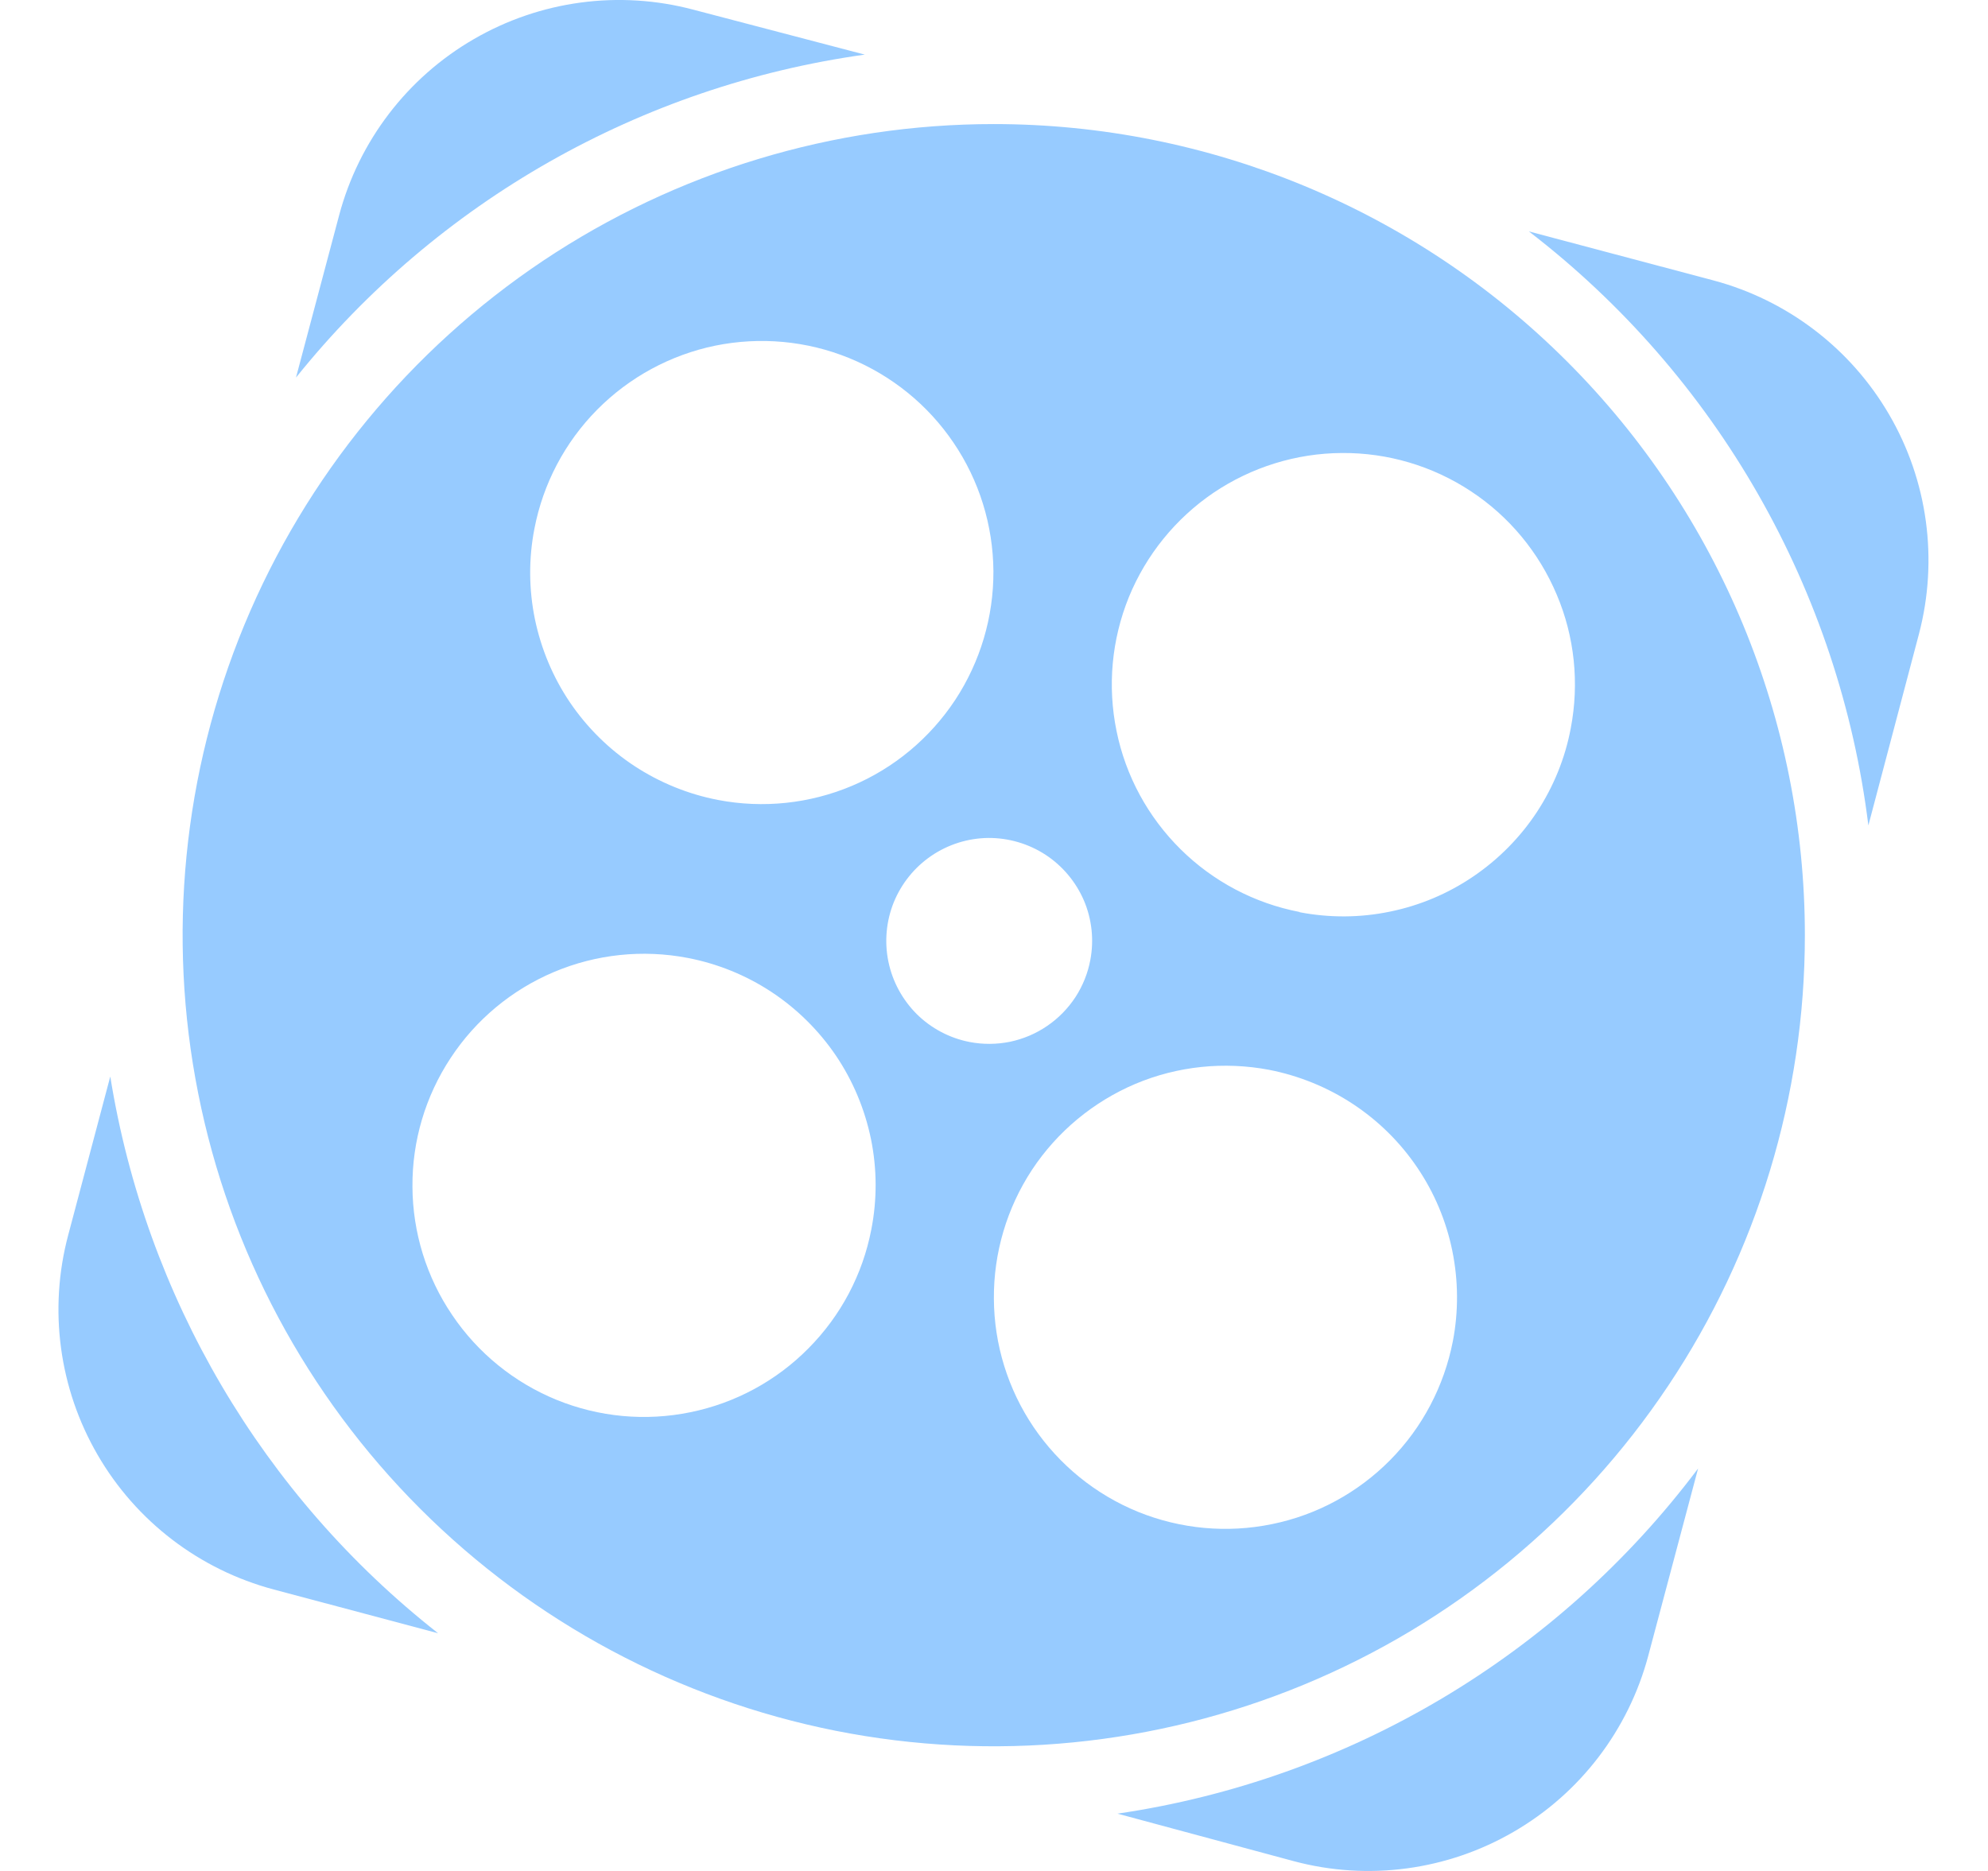 <svg width="17" height="16" viewBox="0 0 17 16" fill="none" xmlns="http://www.w3.org/2000/svg">
<path d="M7.395 0.467L5.93 0.083C5.295 -0.086 4.619 0.005 4.051 0.335C3.483 0.664 3.069 1.206 2.9 1.841L2.531 3.229C3.741 1.722 5.481 0.734 7.395 0.467Z" fill="#97CBFF"/>
<path d="M0.943 9.206L0.583 10.563C0.414 11.198 0.505 11.874 0.835 12.442C1.164 13.01 1.706 13.424 2.341 13.593L3.746 13.967C2.246 12.789 1.246 11.089 0.943 9.206Z" fill="#97CBFF"/>
<path d="M14.652 2.398L13.074 1.979C13.87 2.591 14.537 3.356 15.035 4.228C15.533 5.1 15.854 6.062 15.977 7.059L16.41 5.42C16.576 4.786 16.485 4.112 16.155 3.546C15.826 2.98 15.285 2.567 14.652 2.398Z" fill="#97CBFF"/>
<path d="M9.556 15.51L11.066 15.917C11.7 16.086 12.376 15.995 12.944 15.665C13.512 15.336 13.926 14.794 14.095 14.159L14.521 12.558C13.32 14.158 11.535 15.219 9.556 15.51Z" fill="#97CBFF"/>
<path d="M8.498 1.061C7.126 1.061 5.785 1.468 4.644 2.23C3.504 2.993 2.615 4.076 2.09 5.343C1.565 6.611 1.427 8.005 1.695 9.351C1.962 10.696 2.623 11.932 3.593 12.902C4.563 13.872 5.799 14.533 7.145 14.801C8.49 15.068 9.885 14.931 11.152 14.406C12.42 13.881 13.503 12.992 14.265 11.851C15.027 10.711 15.434 9.37 15.434 7.998C15.434 6.158 14.703 4.394 13.402 3.093C12.102 1.792 10.337 1.061 8.498 1.061ZM4.57 4.521C4.644 4.137 4.83 3.783 5.106 3.504C5.381 3.226 5.733 3.035 6.116 2.956C6.5 2.878 6.898 2.914 7.261 3.062C7.624 3.21 7.935 3.462 8.154 3.786C8.374 4.11 8.492 4.492 8.495 4.884C8.497 5.276 8.383 5.659 8.168 5.986C7.952 6.313 7.645 6.569 7.284 6.721C6.923 6.873 6.525 6.915 6.14 6.841C5.885 6.792 5.642 6.693 5.424 6.55C5.207 6.407 5.02 6.222 4.874 6.007C4.728 5.791 4.627 5.549 4.574 5.294C4.522 5.04 4.52 4.777 4.57 4.521ZM7.451 10.514C7.377 10.899 7.19 11.252 6.914 11.53C6.639 11.809 6.287 11.999 5.904 12.077C5.52 12.156 5.122 12.119 4.759 11.971C4.397 11.823 4.086 11.571 3.867 11.246C3.647 10.922 3.529 10.54 3.527 10.149C3.524 9.757 3.638 9.374 3.854 9.047C4.069 8.72 4.377 8.464 4.738 8.312C5.098 8.16 5.496 8.118 5.881 8.192C6.136 8.241 6.38 8.34 6.597 8.483C6.815 8.627 7.002 8.812 7.148 9.027C7.294 9.243 7.395 9.485 7.448 9.741C7.5 9.996 7.501 10.259 7.451 10.514ZM8.292 8.911C8.121 8.878 7.964 8.795 7.84 8.673C7.717 8.55 7.632 8.394 7.597 8.224C7.562 8.054 7.578 7.877 7.643 7.716C7.709 7.555 7.82 7.417 7.964 7.319C8.108 7.221 8.277 7.168 8.451 7.166C8.625 7.165 8.795 7.215 8.941 7.31C9.086 7.405 9.2 7.541 9.269 7.701C9.337 7.861 9.356 8.037 9.324 8.208C9.303 8.322 9.259 8.431 9.196 8.528C9.132 8.625 9.05 8.709 8.954 8.774C8.858 8.84 8.75 8.885 8.637 8.909C8.523 8.932 8.406 8.933 8.292 8.911ZM12.424 11.469C12.349 11.854 12.163 12.208 11.888 12.486C11.612 12.765 11.261 12.956 10.877 13.034C10.493 13.113 10.095 13.076 9.732 12.929C9.369 12.781 9.059 12.529 8.839 12.205C8.619 11.88 8.501 11.498 8.499 11.107C8.496 10.715 8.61 10.331 8.825 10.004C9.041 9.677 9.349 9.422 9.709 9.269C10.07 9.117 10.468 9.076 10.853 9.149C11.108 9.199 11.352 9.298 11.569 9.441C11.786 9.584 11.973 9.768 12.119 9.984C12.265 10.199 12.367 10.441 12.419 10.696C12.471 10.951 12.473 11.214 12.424 11.469ZM11.113 7.799C10.728 7.725 10.374 7.538 10.096 7.263C9.817 6.987 9.626 6.636 9.548 6.252C9.469 5.868 9.506 5.47 9.653 5.107C9.801 4.745 10.053 4.434 10.377 4.214C10.702 3.995 11.084 3.876 11.475 3.874C11.867 3.871 12.251 3.985 12.578 4.201C12.905 4.416 13.16 4.724 13.312 5.085C13.465 5.445 13.506 5.843 13.432 6.228C13.384 6.484 13.285 6.727 13.142 6.945C12.999 7.162 12.814 7.349 12.599 7.495C12.383 7.642 12.141 7.744 11.886 7.796C11.631 7.849 11.368 7.85 11.113 7.801V7.799Z" fill="#97CBFF"/>
</svg>
